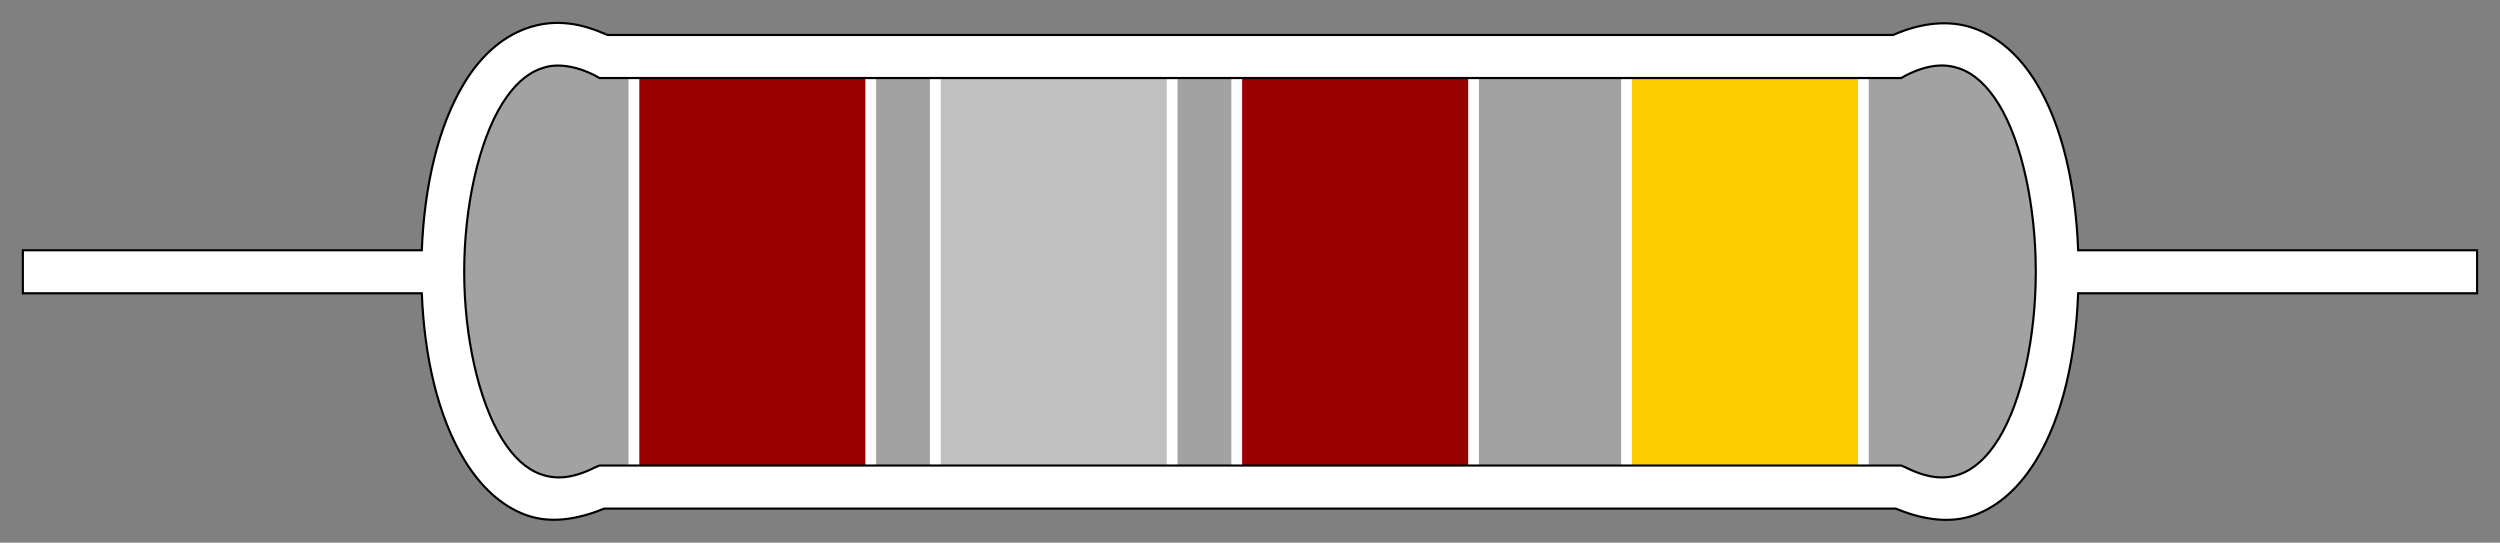 <?xml version="1.0" encoding="UTF-8" standalone="no"?>
<!-- Created with Inkscape (http://www.inkscape.org/) -->

<svg
   xmlns:dc="http://purl.org/dc/elements/1.1/"
   xmlns:cc="http://creativecommons.org/ns#"
   xmlns:rdf="http://www.w3.org/1999/02/22-rdf-syntax-ns#"
   xmlns:svg="http://www.w3.org/2000/svg"
   xmlns="http://www.w3.org/2000/svg"
   xmlns:sodipodi="http://sodipodi.sourceforge.net/DTD/sodipodi-0.dtd"
   xmlns:inkscape="http://www.inkscape.org/namespaces/inkscape"
   width="116.125"
   height="25.206"
   id="svg8708"
   version="1.1"
   inkscape:version="0.48.5 r10040"
   sodipodi:docname="resistor_template.svg">
  <rect width="100%" height="100%" fill="#808080" stroke="none"/>
  <defs
     id="defs8710" />
  <sodipodi:namedview
     id="base"
     pagecolor="#000000"
     bordercolor="#666666"
     borderopacity="1.0"
     inkscape:pageopacity="0"
     inkscape:pageshadow="2"
     inkscape:zoom="11.2"
     inkscape:cx="65.310188"
     inkscape:cy="12.576875"
     inkscape:document-units="px"
     inkscape:current-layer="layer1"
     showgrid="false"
     fit-margin-top="1"
     fit-margin-left="1"
     fit-margin-right="1"
     fit-margin-bottom="1"
     inkscape:window-width="1366"
     inkscape:window-height="702"
     inkscape:window-x="0"
     inkscape:window-y="27"
     inkscape:window-maximized="1" />
  <g
     inkscape:label="Layer 1"
     inkscape:groupmode="layer"
     id="layer1"
     transform="translate(-450.509,-799.756)">
    <path
       style="fill:#ffffff;fill-opacity:0.267;stroke:none"
       d="M 27.143,1.473 86.875,1.652 c 0,0 6.875,-4.107 7.5,9.821 C 95,25.402 86.964,21.562 86.964,21.562 l -60.268,0 c 0,0 -7.301,3.679 -7.232,-10.089 0.067,-13.36 7.742,-9.968 7.679,-10 z"
       id="path19370"
       inkscape:connector-curvature="0"
       transform="translate(451.571,800.818)"
       sodipodi:nodetypes="ccsccsc" />
    <path
       style="font-size:medium;font-style:normal;font-variant:normal;font-weight:normal;font-stretch:normal;text-indent:0;text-align:start;text-decoration:none;line-height:normal;letter-spacing:normal;word-spacing:normal;text-transform:none;direction:ltr;block-progression:tb;writing-mode:lr-tb;text-anchor:start;baseline-shift:baseline;color:#000000;fill-opacity:1;stroke:#ffffff;stroke-width:0.5;stroke-miterlimit:4;stroke-opacity:1;stroke-dasharray:none;marker:none;visibility:visible;display:inline;overflow:visible;enable-background:accumulate;font-family:Sans;-inkscape-font-specification:Sans;fill:#990000"
       d="m 479.955,802.375 0,20 11,0 0,-20 -11,0 z"
       id="ring1"
       inkscape:connector-curvature="0" />
    <path
       style="font-size:medium;font-style:normal;font-variant:normal;font-weight:normal;font-stretch:normal;text-indent:0;text-align:start;text-decoration:none;line-height:normal;letter-spacing:normal;word-spacing:normal;text-transform:none;direction:ltr;block-progression:tb;writing-mode:lr-tb;text-anchor:start;baseline-shift:baseline;color:#000000;fill-opacity:1;stroke:#ffffff;stroke-width:0.5;stroke-miterlimit:4;stroke-opacity:1;stroke-dasharray:none;marker:none;visibility:visible;display:inline;overflow:visible;enable-background:accumulate;font-family:Sans;-inkscape-font-specification:Sans;fill:#c0c0c0"
       d="m 493.955,802.375 0,20 11,0 0,-20 -11,0 z"
       id="ring2"
       inkscape:connector-curvature="0" />
    <path
       style="font-size:medium;font-style:normal;font-variant:normal;font-weight:normal;font-stretch:normal;text-indent:0;text-align:start;text-decoration:none;line-height:normal;letter-spacing:normal;word-spacing:normal;text-transform:none;direction:ltr;block-progression:tb;writing-mode:lr-tb;text-anchor:start;baseline-shift:baseline;color:#000000;fill-opacity:1;stroke:#ffffff;stroke-width:0.5;stroke-miterlimit:4;stroke-opacity:1;stroke-dasharray:none;marker:none;visibility:visible;display:inline;overflow:visible;enable-background:accumulate;font-family:Sans;-inkscape-font-specification:Sans;fill:#990000"
       d="m 507.955,802.375 0,20 11,0 0,-20 -11,0 z"
       id="ring3"
       inkscape:connector-curvature="0" />
    <path
       style="font-size:medium;font-style:normal;font-variant:normal;font-weight:normal;font-stretch:normal;text-indent:0;text-align:start;text-decoration:none;line-height:normal;letter-spacing:normal;word-spacing:normal;text-transform:none;direction:ltr;block-progression:tb;writing-mode:lr-tb;text-anchor:start;baseline-shift:baseline;color:#000000;fill-opacity:1;stroke:#ffffff;stroke-width:0.5;stroke-miterlimit:4;stroke-opacity:1;stroke-dasharray:none;marker:none;visibility:visible;display:inline;overflow:visible;enable-background:accumulate;font-family:Sans;-inkscape-font-specification:Sans;fill:#ffcc00"
       d="m 526.062,802.375 0,20 11,0 0,-20 -11,0 z"
       id="ring5"
       inkscape:connector-curvature="0" />
    <path
       style="font-size:medium;font-style:normal;font-variant:normal;font-weight:normal;font-stretch:normal;text-indent:0;text-align:start;text-decoration:none;line-height:normal;letter-spacing:normal;word-spacing:normal;text-transform:none;direction:ltr;block-progression:tb;writing-mode:lr-tb;text-anchor:start;baseline-shift:baseline;color:#000000;fill:#ffffff;fill-opacity:1;stroke:#000000;stroke-width:0.1;stroke-miterlimit:4;stroke-opacity:1;stroke-dasharray:none;marker:none;visibility:visible;display:inline;overflow:visible;enable-background:accumulate;font-family:Sans;-inkscape-font-specification:Sans"
       d="m 24.844,0 c -0.499,0.001 -0.982,0.089 -1.438,0.25 -1.215,0.43 -2.169,1.353 -2.875,2.5 -1.267,2.059 -1.884,4.897 -2,7.812 l -18.531,0 0,2 18.531,0 c 0.116,2.91 0.733,5.722 2,7.781 0.706,1.147 1.66,2.101 2.875,2.531 1.082,0.383 2.325,0.212 3.594,-0.312 0.019,-0.008 0.043,0.008 0.062,0 l 59.906,0 c 0.01,0.004 0.022,-0.004 0.031,0 1.279,0.535 2.534,0.699 3.625,0.312 1.215,-0.43 2.169,-1.384 2.875,-2.531 1.267,-2.059 1.858,-4.871 1.969,-7.781 l 18.531,0 0,-2 -18.531,0 C 95.358,7.647 94.767,4.809 93.5,2.75 92.794,1.603 91.84,0.68 90.625,0.25 89.5,-0.149 88.196,-0.02 86.875,0.562 l -59.719,0 C 26.548,0.294 25.928,0.09 25.344,0.031 25.172,0.014 25.01,-4.8203125e-4 24.844,0 z M 24.562,2 c 0.181,-0.022 0.389,-0.022 0.594,0 0.409,0.043 0.871,0.17 1.406,0.438 l 0.219,0.125 0.219,0 60,0 0.25,0 0.219,-0.125 c 1.071,-0.536 1.84,-0.546 2.5,-0.312 0.66,0.234 1.268,0.772 1.812,1.656 C 92.869,5.549 93.5,8.571 93.5,11.562 c 0,2.992 -0.631,5.982 -1.719,7.75 -0.544,0.884 -1.152,1.422 -1.812,1.656 -0.66,0.234 -1.429,0.223 -2.5,-0.312 L 87.25,20.562 l -0.25,0 -60,0 -0.219,0 -0.219,0.094 c -1.071,0.536 -1.84,0.546 -2.5,0.312 C 23.402,20.735 22.794,20.197 22.25,19.312 21.162,17.544 20.5,14.554 20.5,11.562 20.5,8.571 21.162,5.549 22.25,3.781 22.794,2.897 23.402,2.359 24.062,2.125 24.228,2.067 24.381,2.022 24.562,2 z"
       transform="translate(451.571,800.818)"
       id="path4388"
       inkscape:connector-curvature="0" />
  </g>
</svg>

